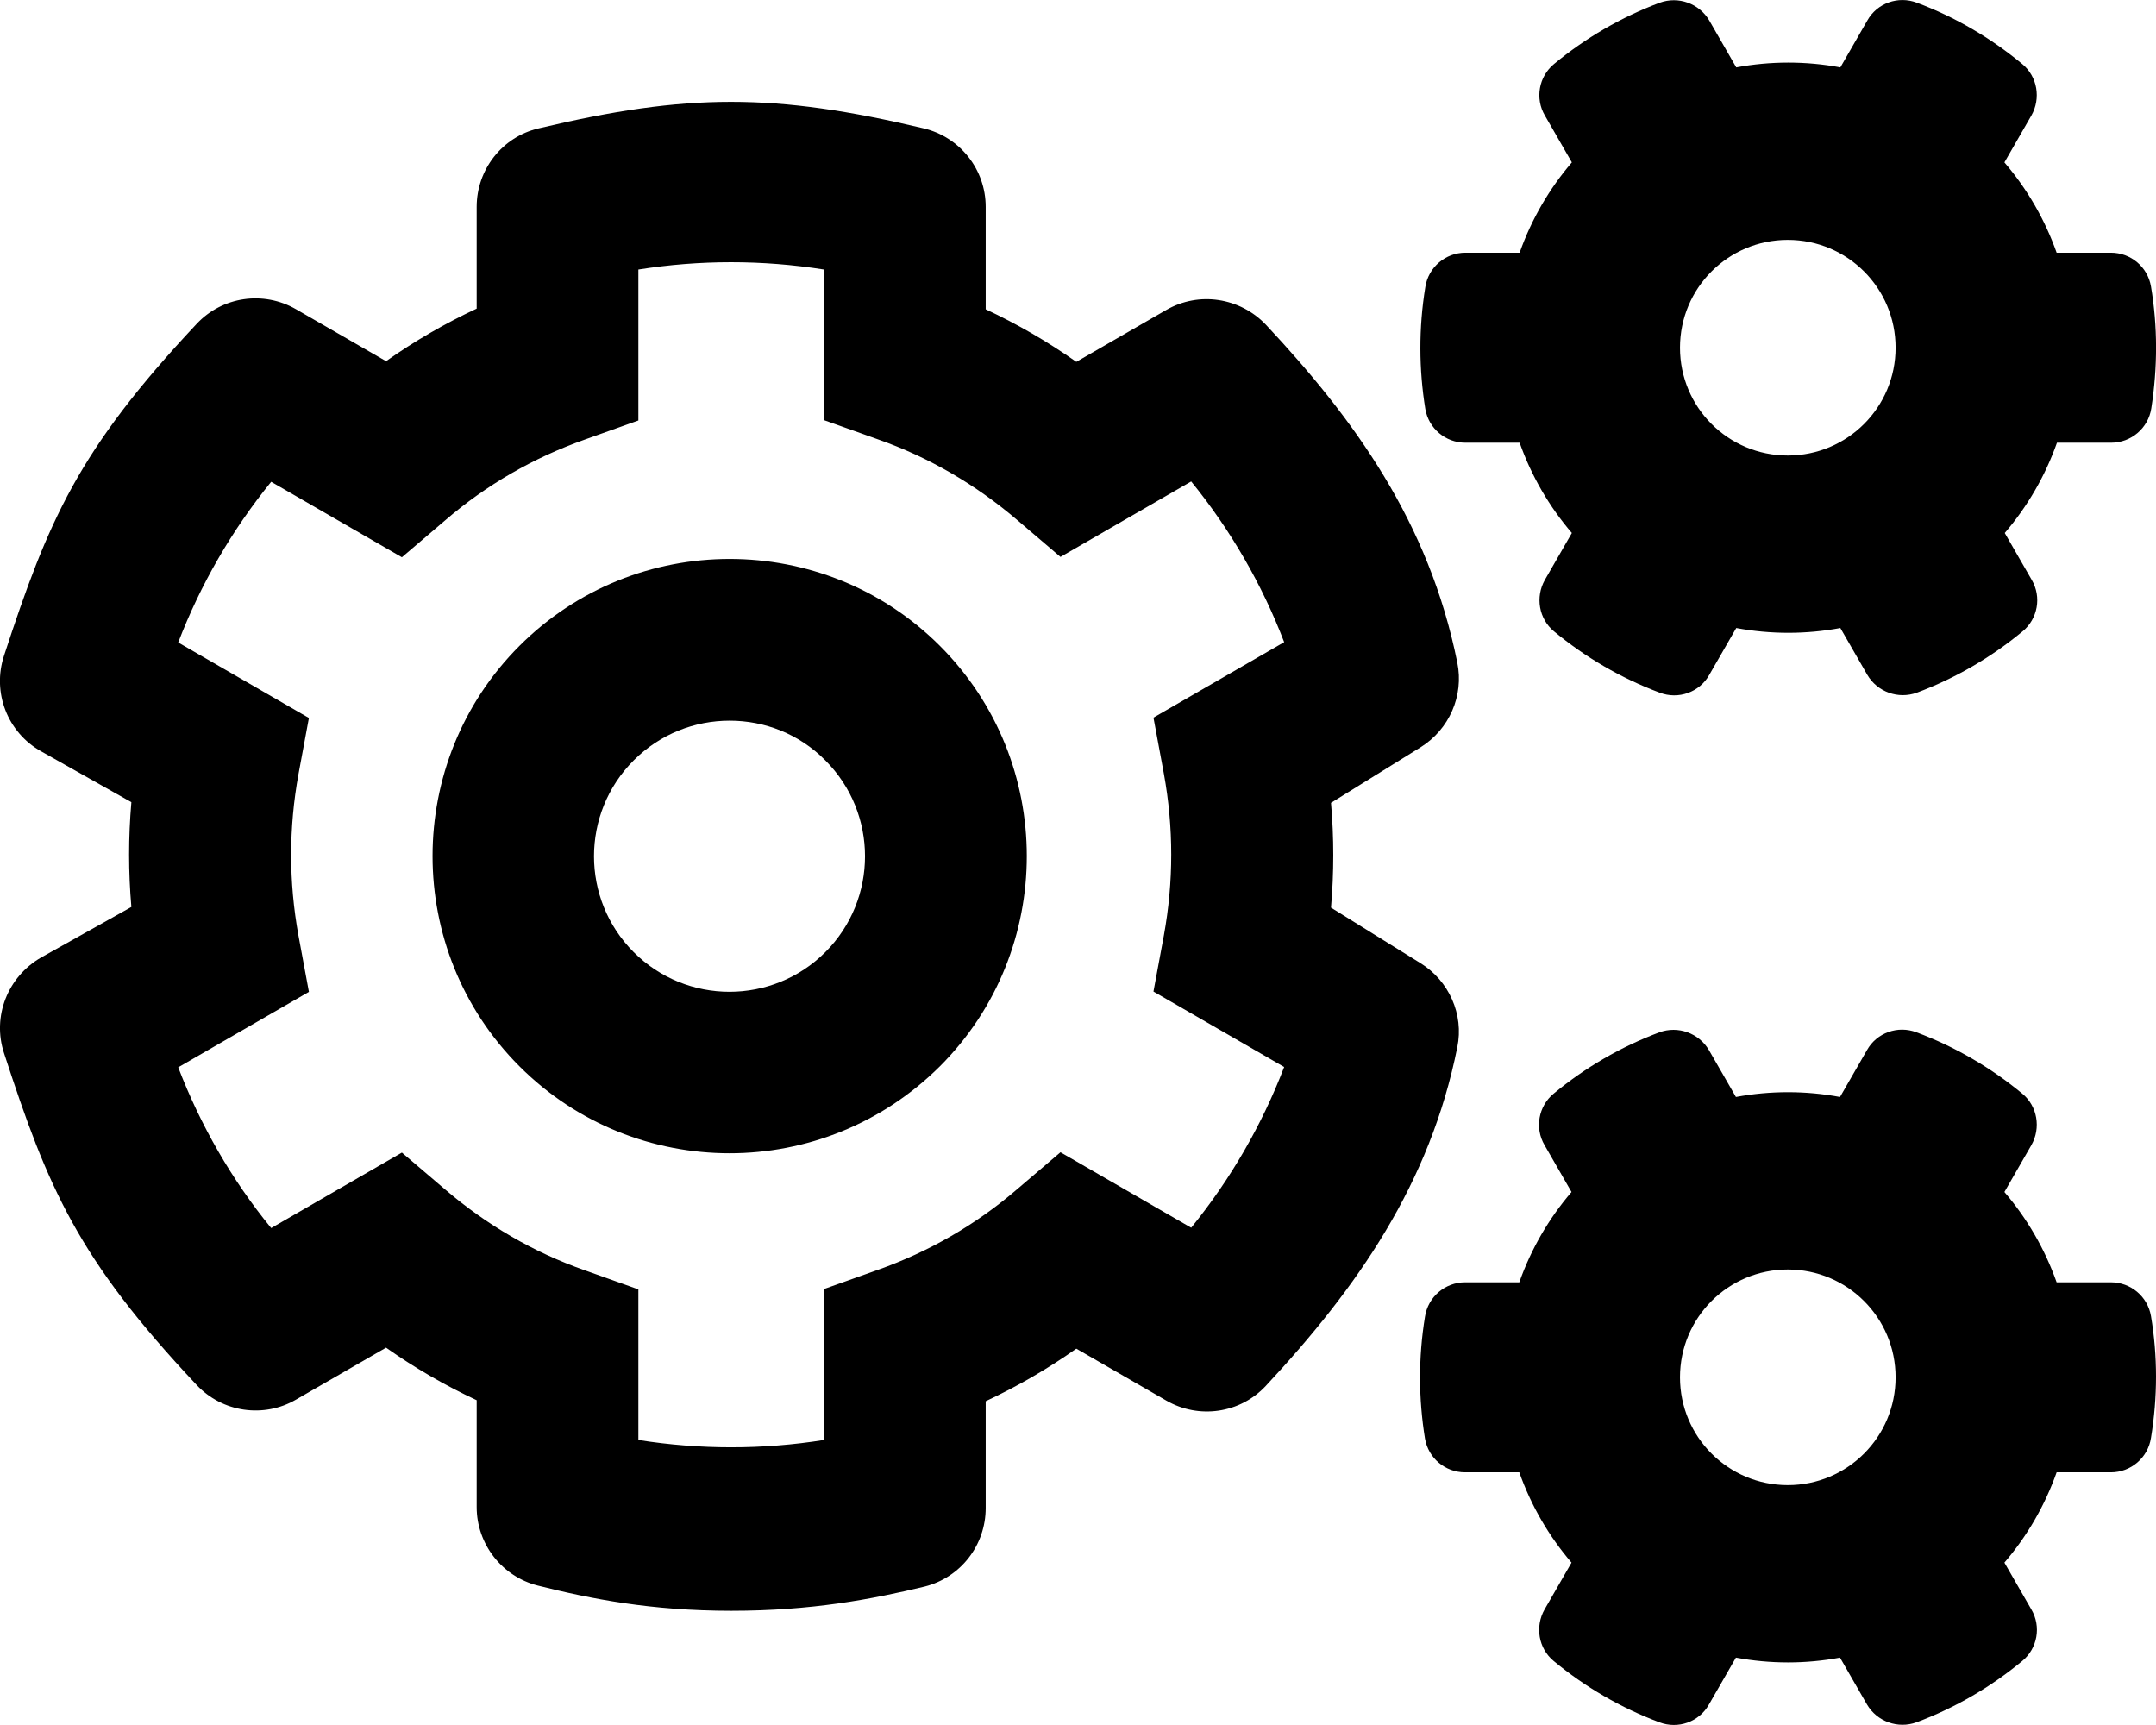 <svg xmlns="http://www.w3.org/2000/svg" viewBox="0 0 640 512">
  <path
    d="M217.1 478.1c-23.8 0-41.6-3.5-57.5-7.5-10.6-2.7-18.1-12.3-18.1-23.3v-31.7c-9.4-4.4-18.4-9.6-26.9-15.6l-26.7 15.4c-9.6 5.6-21.9 3.8-29.5-4.3-35.4-37.6-44.2-58.6-57.2-98.5-3.6-10.9 1.1-22.7 11-28.4l26.8-15c-.9-10.3-.9-20.7 0-31.1L12.2 223c-10-5.6-14.6-17.5-11-28.4 13.1-40 21.9-60.9 57.2-98.5 7.6-8.1 19.8-9.9 29.5-4.3l26.7 15.4c8.5-6 17.5-11.2 26.9-15.6V61.4c0-11.1 7.6-20.8 18.4-23.3 44.2-10.5 70-10.5 114.3 0 10.8 2.6 18.4 12.2 18.4 23.3v30.4c9.4 4.4 18.4 9.6 26.9 15.6L346.2 92c9.7-5.6 21.9-3.7 29.6 4.4 26.1 27.9 48.4 58.5 56.8 100.3 2 9.8-2.4 19.8-10.9 25.1l-26.6 16.5c.9 10.3.9 20.7 0 31.1l26.6 16.5c8.4 5.2 12.9 15.2 10.9 24.9-8.1 40.5-29.6 71.3-56.9 100.6-7.6 8.1-19.8 9.9-29.5 4.3l-26.7-15.4c-8.5 6-17.5 11.2-26.9 15.6v31.7c0 11-7.4 20.6-18.1 23.3-15.8 3.8-33.6 7.2-57.4 7.2zm-27.6-50.7c18.3 2.9 36.9 2.9 55.1 0v-44.8l16-5.7c15.2-5.4 29.1-13.4 41.3-23.9l12.9-11 38.8 22.4c11.7-14.4 21-30.5 27.6-47.7l-38.8-22.4 3.1-16.7c2.9-15.9 2.9-32 0-47.9l-3.1-16.7 38.8-22.4c-6.6-17.2-15.9-33.3-27.6-47.7l-38.8 22.4-12.9-11c-12.3-10.5-26.2-18.6-41.3-23.9l-16-5.7V80c-18.3-2.9-36.9-2.9-55.1 0v44.8l-16 5.7c-15.2 5.4-29.1 13.4-41.3 23.9l-12.9 11L80.5 143c-11.7 14.4-21 30.5-27.6 47.7l38.8 22.4-3.1 16.7c-2.9 15.9-2.9 32 0 47.9l3.1 16.7-38.8 22.4c6.6 17.2 15.9 33.4 27.6 47.7l38.8-22.4 12.9 11c12.3 10.5 26.2 18.6 41.3 23.9l16 5.7v44.7zm27.1-85.1c-22.6 0-45.2-8.6-62.4-25.8-34.4-34.4-34.4-90.4 0-124.8 34.4-34.4 90.4-34.4 124.8 0 34.4 34.4 34.4 90.4 0 124.8-17.3 17.2-39.9 25.8-62.4 25.8zm0-128.4c-10.3 0-20.6 3.9-28.5 11.8-15.7 15.7-15.7 41.2 0 56.9 15.7 15.7 41.2 15.7 56.9 0 15.7-15.7 15.7-41.2 0-56.9-7.8-7.9-18.1-11.8-28.4-11.8zM638.5 85c-1-5.8-6-10-11.9-10h-16.1c-3.5-9.9-8.8-19-15.5-26.8l8-13.9c2.9-5.1 1.8-11.6-2.7-15.3C591 11.3 580.5 5.1 569 .8c-5.5-2.1-11.8.1-14.7 5.3l-8 13.9c-10.2-1.9-20.7-1.9-30.9 0l-8-13.9c-3-5.1-9.2-7.3-14.7-5.3-11.5 4.3-22.1 10.5-31.4 18.2-4.5 3.7-5.7 10.2-2.7 15.3l8 13.9c-6.7 7.8-12 16.9-15.5 26.8H435c-5.9 0-11 4.3-11.9 10.2-2 12.2-1.9 24.5 0 36.2 1 5.8 6 10 11.9 10h16.1c3.5 9.9 8.8 19 15.5 26.8l-8 13.9c-2.9 5.1-1.8 11.6 2.7 15.3 9.3 7.7 19.9 13.9 31.4 18.2 5.5 2.1 11.8-.1 14.7-5.3l8-13.9c10.2 1.9 20.7 1.9 30.9 0l8 13.9c3 5.1 9.2 7.3 14.7 5.3 11.5-4.3 22.1-10.5 31.4-18.2 4.5-3.7 5.7-10.2 2.7-15.3l-8-13.9c6.7-7.8 12-16.9 15.5-26.8h16.1c5.9 0 11-4.3 11.9-10.2 1.9-12.2 1.9-24.4-.1-36.2zm-107.8 50.2c-17.7 0-32-14.3-32-32s14.3-32 32-32 32 14.3 32 32-14.3 32-32 32zm107.8 255.4c-1-5.8-6-10-11.9-10h-16.1c-3.5-9.9-8.8-19-15.5-26.8l8-13.9c2.9-5.1 1.8-11.6-2.7-15.3-9.3-7.7-19.9-13.9-31.4-18.2-5.5-2.1-11.8.1-14.7 5.3l-8 13.9c-10.2-1.9-20.7-1.9-30.9 0l-8-13.9c-3-5.1-9.2-7.3-14.7-5.3-11.5 4.3-22.1 10.5-31.4 18.2-4.5 3.7-5.7 10.2-2.7 15.3l8 13.9c-6.7 7.8-12 16.9-15.5 26.8h-16.1c-5.9 0-11 4.3-11.9 10.2-2 12.2-1.9 24.5 0 36.2 1 5.8 6 10 11.9 10H451c3.5 9.9 8.8 19 15.5 26.8l-8 13.9c-2.9 5.1-1.8 11.6 2.7 15.3 9.3 7.7 19.9 13.9 31.4 18.2 5.5 2.1 11.8-.1 14.7-5.3l8-13.9c10.2 1.9 20.7 1.9 30.9 0l8 13.9c3 5.1 9.2 7.3 14.7 5.3 11.5-4.3 22.1-10.5 31.4-18.2 4.5-3.7 5.7-10.2 2.7-15.3l-8-13.9c6.7-7.8 12-16.9 15.5-26.8h16.1c5.9 0 11-4.3 11.9-10.2 2-12.1 2-24.4 0-36.2zm-107.8 50.2c-17.7 0-32-14.3-32-32s14.3-32 32-32 32 14.3 32 32-14.3 32-32 32z"/>
</svg>
